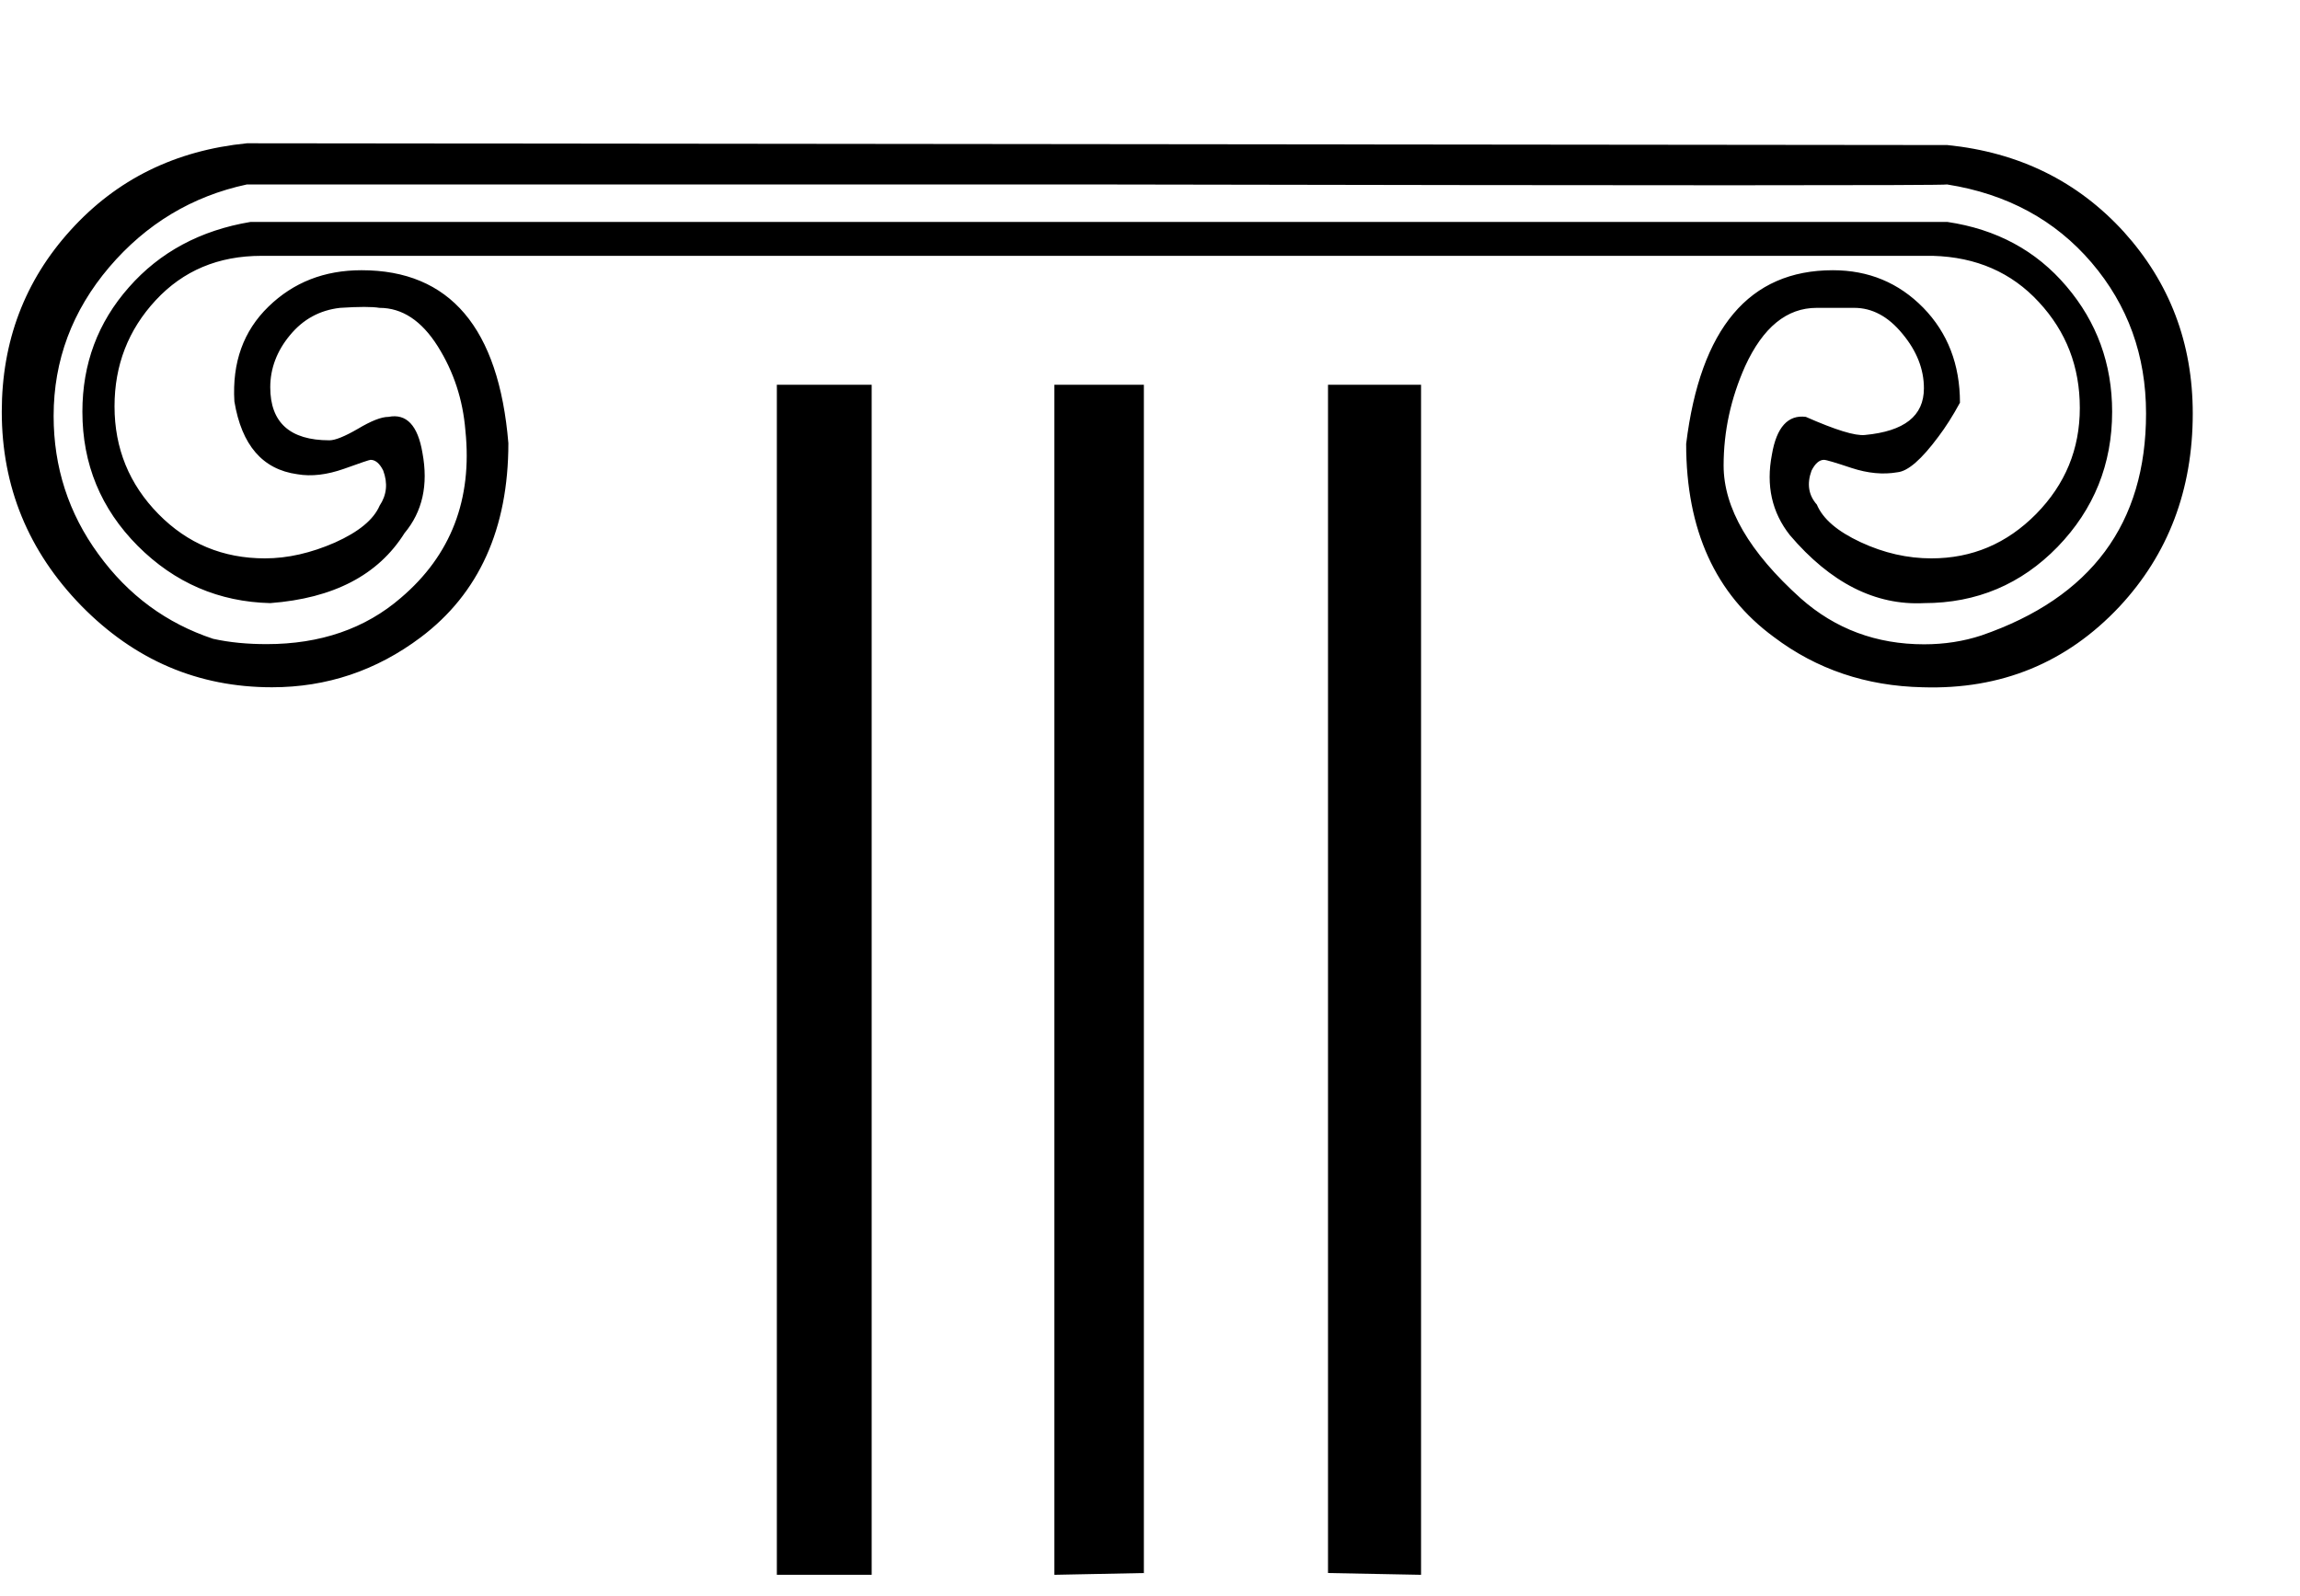 <?xml version="1.0" encoding="utf-8"?>
<!-- Generator: Adobe Illustrator 14.0.0, SVG Export Plug-In . SVG Version: 6.00 Build 43363)  -->
<!DOCTYPE svg PUBLIC "-//W3C//DTD SVG 1.1//EN" "http://www.w3.org/Graphics/SVG/1.1/DTD/svg11.dtd">
<svg version="1.1" id="Livello_1" xmlns="http://www.w3.org/2000/svg" xmlns:xlink="http://www.w3.org/1999/xlink" x="0px" y="0px"
	 width="12.953px" height="8.991px" viewBox="0 0 12.953 8.991" enable-background="new 0 0 12.953 8.991" xml:space="preserve">
<g>
	<path d="M1.472,1.441c-0.242,0-0.44,0.083-0.595,0.25C0.722,1.858,0.645,2.057,0.645,2.289c0,0.237,0.083,0.439,0.247,0.606
		s0.364,0.25,0.6,0.25c0.128,0,0.259-0.03,0.394-0.089c0.134-0.06,0.218-0.129,0.252-0.208c0.04-0.06,0.047-0.126,0.02-0.198
		c-0.02-0.04-0.044-0.06-0.071-0.06c-0.006,0-0.057,0.017-0.151,0.051c-0.094,0.033-0.182,0.044-0.262,0.03
		C1.479,2.644,1.361,2.508,1.32,2.261c-0.013-0.22,0.051-0.397,0.192-0.534s0.315-0.205,0.524-0.205
		c0.498,0,0.773,0.325,0.827,0.974c0,0.481-0.165,0.847-0.494,1.094C2.12,3.777,1.841,3.871,1.532,3.871
		c-0.417,0-0.774-0.153-1.074-0.459C0.16,3.106,0.01,2.742,0.01,2.319c0-0.396,0.129-0.738,0.388-1.023
		c0.259-0.286,0.59-0.449,0.993-0.489l9.576,0.01c0.404,0.041,0.734,0.204,0.994,0.489c0.258,0.286,0.388,0.626,0.388,1.023
		c0,0.43-0.138,0.793-0.413,1.088c-0.297,0.316-0.666,0.468-1.109,0.454C10.51,3.864,10.231,3.77,9.99,3.588
		C9.66,3.346,9.496,2.984,9.496,2.5c0.08-0.651,0.355-0.978,0.826-0.978c0.201,0,0.371,0.07,0.51,0.212
		c0.137,0.141,0.206,0.319,0.206,0.534c-0.04,0.074-0.081,0.138-0.121,0.191c-0.095,0.128-0.171,0.195-0.231,0.201
		c-0.081,0.014-0.166,0.006-0.258-0.024c-0.09-0.03-0.143-0.046-0.156-0.046c-0.026,0-0.05,0.021-0.07,0.061
		c-0.027,0.074-0.017,0.138,0.03,0.191c0.034,0.081,0.116,0.151,0.247,0.212s0.264,0.091,0.398,0.091c0.229,0,0.425-0.083,0.59-0.25
		c0.164-0.167,0.246-0.365,0.246-0.597s-0.076-0.43-0.231-0.597c-0.154-0.167-0.353-0.253-0.595-0.26H9.294H1.472z M1.734,1.25
		c1.075,0,2.917,0,5.524,0c2.439,0,3.676,0,3.709,0c0.276,0.041,0.5,0.161,0.671,0.363c0.171,0.201,0.257,0.437,0.257,0.706
		c0,0.295-0.102,0.549-0.307,0.761c-0.205,0.211-0.456,0.317-0.752,0.317c-0.275,0.014-0.527-0.114-0.756-0.383
		C9.979,2.886,9.945,2.735,9.979,2.56c0.026-0.154,0.091-0.225,0.191-0.212c0.168,0.074,0.278,0.108,0.333,0.102
		c0.222-0.021,0.332-0.107,0.332-0.263c0-0.107-0.04-0.21-0.121-0.307c-0.08-0.098-0.171-0.146-0.271-0.146
		c-0.148,0-0.219,0-0.212,0c-0.168,0-0.302,0.109-0.403,0.329c-0.08,0.18-0.121,0.365-0.121,0.559c0,0.239,0.145,0.488,0.434,0.748
		c0.195,0.173,0.427,0.259,0.695,0.259c0.115,0,0.223-0.017,0.323-0.05c0.618-0.213,0.927-0.63,0.927-1.25
		c0-0.327-0.102-0.61-0.307-0.85c-0.205-0.24-0.477-0.387-0.813-0.44c-0.02,0.006-1.615,0.006-4.788,0c-3.172,0-4.768,0-4.788,0
		C1.082,1.105,0.823,1.261,0.615,1.505C0.407,1.75,0.302,2.029,0.302,2.343c0,0.288,0.084,0.548,0.252,0.778
		C0.722,3.353,0.938,3.511,1.2,3.598c0.094,0.021,0.195,0.03,0.302,0.03c0.302,0,0.555-0.087,0.756-0.261
		c0.282-0.24,0.403-0.555,0.363-0.942C2.607,2.251,2.555,2.093,2.465,1.95c-0.091-0.144-0.2-0.216-0.328-0.216
		c-0.041-0.007-0.115-0.007-0.222,0C1.801,1.747,1.707,1.798,1.633,1.888C1.559,1.977,1.522,2.076,1.522,2.181
		c0,0.199,0.111,0.299,0.333,0.299c0.033,0,0.087-0.022,0.161-0.065C2.09,2.371,2.147,2.348,2.188,2.348
		c0.101-0.02,0.165,0.048,0.191,0.202c0.034,0.182,0,0.332-0.101,0.453C2.13,3.239,1.878,3.37,1.522,3.397
		C1.233,3.39,0.984,3.283,0.776,3.075C0.568,2.866,0.464,2.614,0.464,2.319c0-0.27,0.087-0.503,0.262-0.701
		C0.9,1.42,1.129,1.297,1.411,1.25H1.734z M1.391,1.25c0.047,0,0.564,0,1.552,0H1.391z M4.375,2.167V8.87h0.534V2.167H4.375z
		 M5.938,2.167V8.87l0.504-0.01V2.167H5.938z M7.479,2.167V8.86l0.524,0.01V2.167H7.479z"/>
</g>
</svg>
